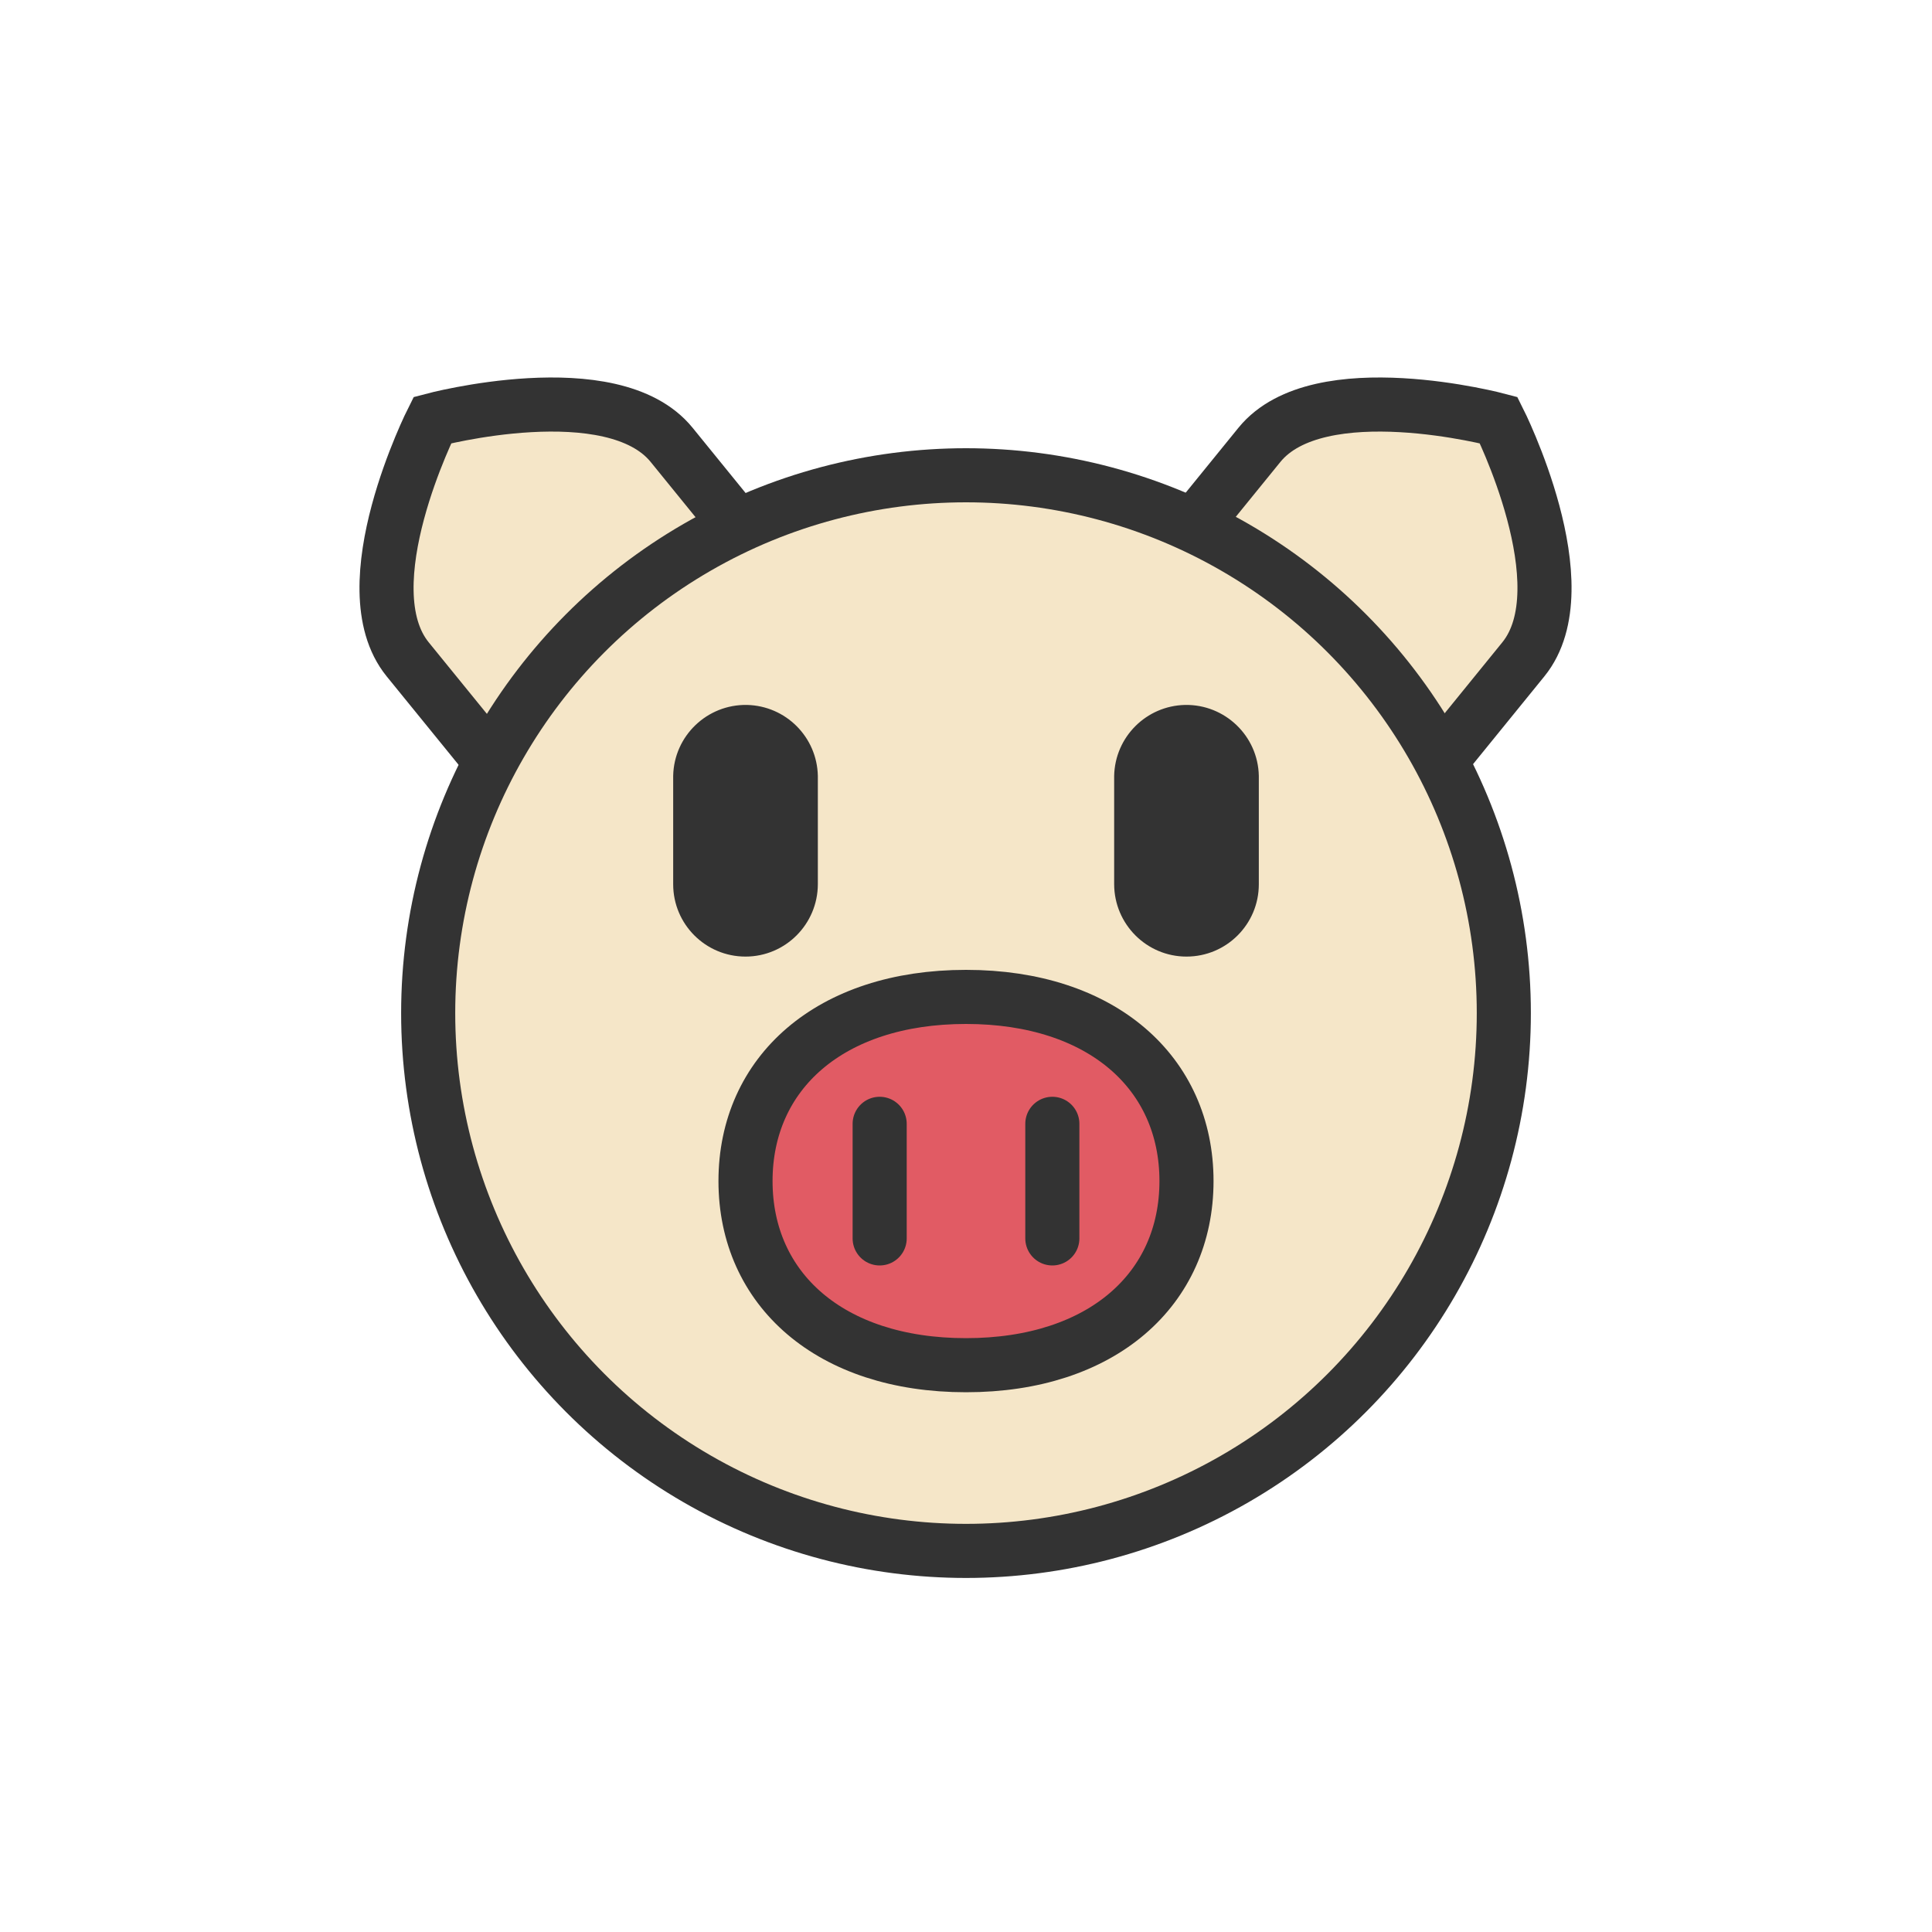 <?xml version="1.0" encoding="utf-8"?><svg xml:space="preserve" viewBox="0 0 128 128" y="0px" x="0px" xmlns:xlink="http://www.w3.org/1999/xlink" xmlns="http://www.w3.org/2000/svg" id="圖層_1" version="1.1" width="200px" height="200px" style="width:100%;height:100%;background-size:initial;background-repeat-y:initial;background-repeat-x:initial;background-position-y:initial;background-position-x:initial;background-origin:initial;background-image:initial;background-color:transparent;background-clip:initial;background-attachment:initial;animation-play-state:running" ><g class="ldl-scale" style="transform-origin:50% 50%;transform:rotate(0deg) scale(0.8, 0.8);animation-play-state:running" ><path d="z" fill="none" style="animation-play-state:running" ></path>
<path d="M51.72,35.73l-12.1-14.89 c-4.9-6.03-19.81-2.05-19.81-2.05l0,0c0,0-6.95,13.77-2.05,19.81L29.9,53.53" stroke-miterlimit="12.8" stroke-width="4.48" stroke="#333333" fill="#F5E6C8" style="stroke:rgb(51, 51, 51);fill:rgb(245, 230, 200);animation-play-state:running" ></path>
<path d="M74.43,37.91L88.3,20.84 c4.9-6.03,19.81-2.05,19.81-2.05l0,0c0,0,6.95,13.77,2.05,19.81L98.03,53.53" stroke-miterlimit="12.8" stroke-width="4.48" stroke="#333333" fill="#F5E6C8" style="stroke:rgb(51, 51, 51);fill:rgb(245, 230, 200);animation-play-state:running" ></path>
<circle r="44.54" cy="67.9" cx="64" stroke-miterlimit="12.8" stroke-width="4.48" stroke="#333333" fill="#F5E6C8" style="stroke:rgb(51, 51, 51);fill:rgb(245, 230, 200);animation-play-state:running" ></circle>
<path d="M45.74,63.22c-3.31,0-5.99-2.68-5.99-5.99v-8.98c0.07-3.31,2.81-5.93,6.11-5.87 c3.21,0.07,5.8,2.65,5.87,5.87v8.98C51.72,60.54,49.04,63.22,45.74,63.22C45.74,63.22,45.74,63.22,45.74,63.22z" fill="#333333" style="fill:rgb(51, 51, 51);animation-play-state:running" ></path>
<path d="M82.26,63.22c3.31,0,5.99-2.68,5.99-5.99v-8.98c-0.07-3.31-2.81-5.93-6.11-5.87 c-3.21,0.07-5.8,2.65-5.87,5.87v8.98C76.28,60.54,78.96,63.22,82.26,63.22L82.26,63.22z" fill="#333333" style="fill:rgb(51, 51, 51);animation-play-state:running" ></path>
<g style="animation-play-state:running" ><path d="M82.26,81.81 c0,8.94-6.98,15.25-18.26,15.25s-18.26-6.31-18.26-15.25S52.72,66.56,64,66.56S82.26,72.87,82.26,81.81z" stroke-miterlimit="12.8" stroke-width="4.48" stroke="#333333" fill="#E15B64" style="stroke:rgb(51, 51, 51);fill:rgb(225, 91, 100);animation-play-state:running" ></path>
<path d="M56.85,77.07v9.49" stroke-miterlimit="12.8" stroke-linecap="round" stroke-width="4.48" stroke="#333333" fill="none" style="stroke:rgb(51, 51, 51);animation-play-state:running" ></path>
<path d="M71.15,77.07v9.49" stroke-miterlimit="12.8" stroke-linecap="round" stroke-width="4.48" stroke="#333333" fill="none" style="stroke:rgb(51, 51, 51);animation-play-state:running" ></path></g>
<path d="z" fill="none" style="animation-play-state:running" ></path>
</g><!-- generated by https://loading.io/ --></svg>